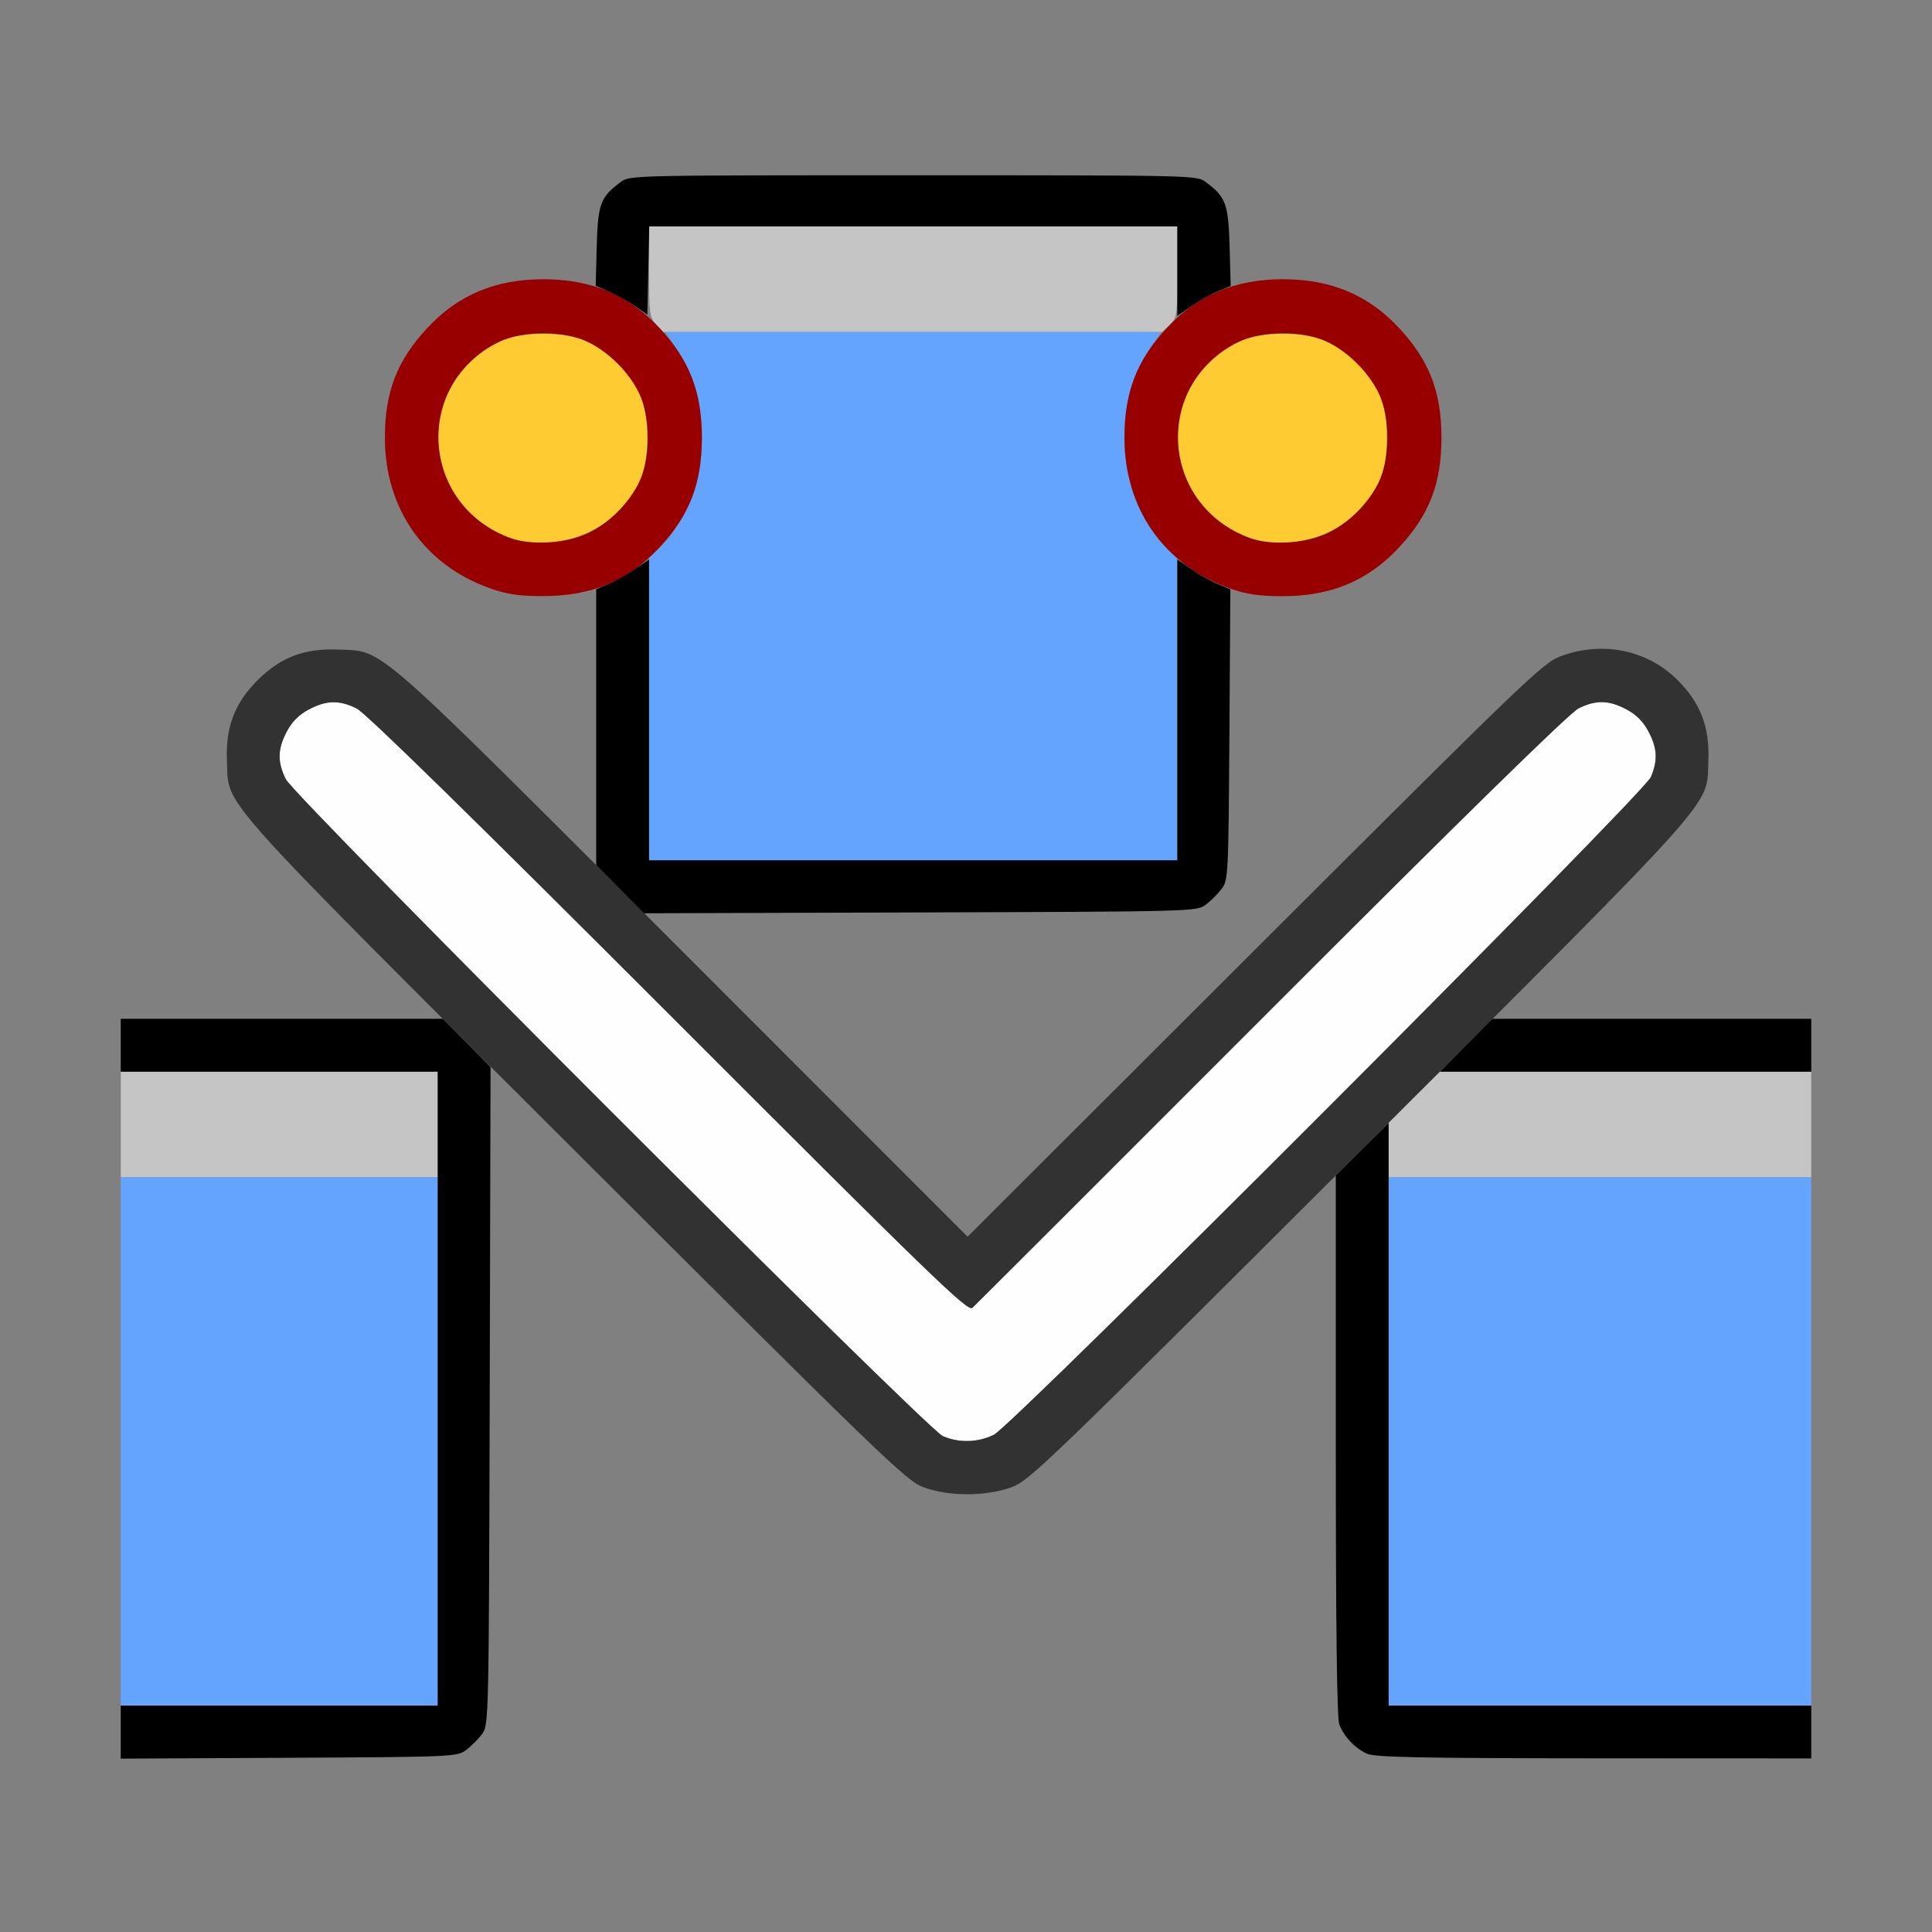 <?xml version="1.0" encoding="UTF-8" standalone="no"?>
<!-- Created with Inkscape (http://www.inkscape.org/) -->

<svg
   version="1.1"
   id="svg2"
   width="1600"
   height="1600"
   viewBox="0 0 1600 1600"
   sodipodi:docname="node_insert_on.svg"
   inkscape:version="1.2.2 (732a01da63, 2022-12-09)"
   xmlns:inkscape="http://www.inkscape.org/namespaces/inkscape"
   xmlns:sodipodi="http://sodipodi.sourceforge.net/DTD/sodipodi-0.dtd"
   xmlns="http://www.w3.org/2000/svg"
   xmlns:svg="http://www.w3.org/2000/svg"
   xmlns:rdf="http://www.w3.org/1999/02/22-rdf-syntax-ns#"
   xmlns:cc="http://creativecommons.org/ns#"
   xmlns:dc="http://purl.org/dc/elements/1.1/">
  <rect x="0" y="0" width="1600" height="1600" fill="#808080" stroke="none"/>
  <defs
     id="defs6" />
  <sodipodi:namedview
     pagecolor="#808080"
     bordercolor="#666666"
     borderopacity="1"
     objecttolerance="10"
     gridtolerance="10"
     guidetolerance="10"
     inkscape:pageopacity="0"
     inkscape:pageshadow="2"
     inkscape:window-width="1993"
     inkscape:window-height="1009"
     id="namedview4"
     showgrid="false"
     inkscape:zoom="0.5"
     inkscape:cx="217"
     inkscape:cy="94"
     inkscape:window-x="-8"
     inkscape:window-y="-8"
     inkscape:window-maximized="1"
     inkscape:current-layer="NODE_INSERT_ON"
     inkscape:showpageshadow="0"
     inkscape:pagecheckerboard="true"
     inkscape:deskcolor="#d1d1d1" />
  <g
     id="NODE_INSERT_ON"
     transform="matrix(87.5,0,0,87.5,100,100)"
     style="stroke-width:0.011">
    <path
       style="fill:none;stroke-width:0"
       d="m 0,15.751 v -0.249 l 1.591,-0.009 c 1.552,-0.008 1.594,-0.01 1.678,-0.073 0.047,-0.035 0.115,-0.103 0.151,-0.151 0.064,-0.086 0.064,-0.11 0.073,-3.2 l 0.008,-3.114 1.96,1.956 c 1.855,1.851 1.97,1.96 2.141,2.022 0.245,0.09 0.581,0.089 0.826,-1.25e-4 0.169,-0.062 0.272,-0.157 1.626,-1.507 l 1.445,-1.44 0.008,2.598 c 0.008,2.569 0.009,2.599 0.073,2.684 0.035,0.047 0.103,0.115 0.151,0.151 0.085,0.063 0.121,0.065 2.178,0.073 L 16,15.501 V 15.751 16 H 8 0 Z M 6.485,9.032 4.954,7.501 7.569,7.493 c 2.585,-0.008 2.615,-0.009 2.701,-0.073 0.047,-0.035 0.115,-0.103 0.151,-0.151 0.062,-0.084 0.065,-0.128 0.073,-1.462 0.008,-1.287 0.012,-1.374 0.062,-1.352 0.099,0.043 0.659,0.054 0.81,0.016 0.36,-0.091 0.715,-0.345 0.91,-0.65 0.304,-0.477 0.304,-1.163 0,-1.64 -0.195,-0.306 -0.55,-0.56 -0.91,-0.65 -0.15,-0.038 -0.711,-0.028 -0.808,0.015 -0.047,0.02 -0.053,-0.017 -0.062,-0.353 C 10.484,0.786 10.46,0.723 10.269,0.58 10.184,0.516 10.161,0.516 7.5,0.516 c -2.661,0 -2.684,5.2687e-4 -2.769,0.064 C 4.54,0.723 4.516,0.786 4.505,1.192 4.496,1.528 4.489,1.565 4.443,1.545 4.345,1.502 3.785,1.492 3.634,1.53 3.275,1.62 2.919,1.874 2.724,2.18 c -0.304,0.477 -0.304,1.163 0,1.64 0.195,0.306 0.55,0.56 0.91,0.65 0.152,0.038 0.711,0.027 0.811,-0.016 C 4.497,4.432 4.5,4.505 4.5,5.738 V 7.045 L 3.539,6.089 C 2.656,5.21 2.564,5.128 2.397,5.067 1.704,4.812 1,5.29 1,6.016 1,6.143 1.024,6.282 1.067,6.397 1.128,6.564 1.21,6.656 2.089,7.539 L 3.045,8.5 H 1.522 0 V 4.25 0 h 8 8 V 4.25 8.5 H 14.493 12.987 L 13.942,7.539 C 14.821,6.656 14.904,6.564 14.965,6.397 15.278,5.547 14.486,4.755 13.634,5.066 13.462,5.129 13.326,5.259 10.734,7.847 L 8.015,10.562 Z"
       id="path851"
       inkscape:connector-curvature="0" />
    <path
       style="fill:#fefefe;stroke-width:0"
       d="M 7.781,12.45 C 7.627,12.383 1.647,6.404 1.562,6.232 c -0.081,-0.166 -0.079,-0.285 0.01,-0.452 0.049,-0.093 0.115,-0.159 0.208,-0.208 0.167,-0.088 0.287,-0.091 0.452,-0.01 0.085,0.042 1.066,1.002 2.953,2.89 2.507,2.509 2.832,2.823 2.875,2.783 0.027,-0.024 1.301,-1.297 2.83,-2.828 1.856,-1.857 2.824,-2.804 2.908,-2.846 0.166,-0.081 0.285,-0.079 0.452,0.01 0.093,0.049 0.159,0.115 0.208,0.208 0.084,0.159 0.09,0.272 0.024,0.432 -0.066,0.159 -6.038,6.137 -6.219,6.226 -0.15,0.074 -0.33,0.078 -0.482,0.013 z"
       id="path849"
       inkscape:connector-curvature="0" />
    <path
       style="fill:#c5c5c5;stroke-width:0"
       d="M 0,9.5 V 9 H 1.5 3 V 9.5 10 H 1.5 0 Z M 12,9.741 V 9.483 L 12.243,9.241 12.486,9 H 14.243 16 V 9.5 10 H 14 12 Z M 5.068,1.928 C 5.005,1.861 5,1.824 5,1.428 V 1 H 7.5 10 v 0.432 c 0,0.411 -0.003,0.435 -0.072,0.5 L 9.855,2 H 7.496 5.136 Z"
       id="path847"
       inkscape:connector-curvature="0" />
    <path
       style="fill:#65a4fe;stroke-width:0"
       d="M 0,12.5 V 10 H 1.5 3 V 12.5 15 H 1.5 0 Z m 12,0 V 10 h 2 2 V 12.5 15 H 14 12 Z M 5,5.568 V 4.136 l 0.081,-0.076 C 5.564,3.611 5.645,2.714 5.253,2.145 L 5.153,2 H 7.5 9.847 L 9.747,2.145 C 9.355,2.714 9.436,3.611 9.919,4.06 L 10,4.136 V 5.568 7 H 7.5 5 Z"
       id="path845"
       inkscape:connector-curvature="0" />
    <path
       style="fill:#fecb32;stroke-width:0"
       d="M 3.688,3.95 C 2.98,3.692 2.773,2.819 3.296,2.296 3.501,2.091 3.687,2.017 4,2.017 c 0.313,0 0.499,0.074 0.704,0.279 C 4.909,2.501 4.983,2.687 4.983,3 c 0,0.313 -0.074,0.499 -0.279,0.704 C 4.447,3.961 4.009,4.067 3.688,3.95 Z m 7,0 C 9.98,3.692 9.773,2.819 10.296,2.296 10.501,2.091 10.687,2.017 11,2.017 c 0.313,0 0.499,0.074 0.704,0.279 C 11.909,2.501 11.983,2.687 11.983,3 c 0,0.313 -0.074,0.499 -0.279,0.704 -0.257,0.257 -0.695,0.363 -1.016,0.246 z"
       id="path843"
       inkscape:connector-curvature="0" />
    <path
       style="fill:#980000;stroke-width:0"
       d="M 3.497,4.426 C 2.874,4.206 2.5,3.671 2.5,3 2.5,2.567 2.615,2.269 2.901,1.962 3.192,1.649 3.546,1.5 4,1.5 4.454,1.5 4.808,1.649 5.099,1.962 5.385,2.269 5.5,2.567 5.5,3 5.5,3.433 5.385,3.731 5.099,4.038 4.806,4.354 4.454,4.5 3.993,4.499 3.77,4.499 3.655,4.482 3.497,4.426 Z M 4.422,3.904 C 4.62,3.81 4.808,3.623 4.906,3.422 c 0.11,-0.224 0.11,-0.619 0,-0.844 C 4.809,2.379 4.621,2.191 4.422,2.094 c -0.224,-0.11 -0.619,-0.11 -0.844,0 C 2.766,2.492 2.834,3.639 3.688,3.95 3.885,4.021 4.218,4.001 4.422,3.904 Z M 10.497,4.426 C 9.874,4.206 9.5,3.671 9.5,3 9.5,2.567 9.615,2.269 9.901,1.962 10.192,1.649 10.546,1.5 11,1.5 c 0.454,0 0.808,0.149 1.099,0.462 C 12.385,2.269 12.5,2.567 12.5,3 c 0,0.433 -0.115,0.731 -0.401,1.038 -0.294,0.316 -0.645,0.463 -1.106,0.462 -0.223,-5.062e-4 -0.338,-0.018 -0.497,-0.074 z m 0.925,-0.522 c 0.198,-0.094 0.386,-0.281 0.484,-0.482 0.11,-0.224 0.11,-0.619 0,-0.844 -0.098,-0.199 -0.285,-0.387 -0.484,-0.484 -0.224,-0.11 -0.619,-0.11 -0.844,0 -0.812,0.398 -0.745,1.546 0.11,1.856 0.197,0.072 0.53,0.051 0.734,-0.046 z"
       id="path841"
       inkscape:connector-curvature="0" />
    <path
       style="fill:#323232;stroke-width:0"
       d="M 7.594,12.932 C 7.434,12.872 7.205,12.651 4.304,9.754 0.845,6.301 1.025,6.502 1.005,6.062 0.991,5.741 1.077,5.513 1.295,5.295 1.513,5.077 1.741,4.991 2.062,5.005 2.499,5.025 2.344,4.889 5.328,7.874 L 8.015,10.562 10.734,7.847 c 2.592,-2.588 2.727,-2.718 2.9,-2.781 0.395,-0.144 0.817,-0.057 1.102,0.229 0.218,0.218 0.304,0.447 0.29,0.768 -0.02,0.44 0.16,0.238 -3.298,3.692 C 8.748,12.729 8.601,12.871 8.429,12.934 8.187,13.022 7.832,13.022 7.594,12.932 Z m 0.67,-0.495 c 0.181,-0.089 6.153,-6.067 6.219,-6.226 0.067,-0.16 0.061,-0.272 -0.024,-0.432 -0.049,-0.093 -0.115,-0.159 -0.208,-0.208 -0.167,-0.088 -0.287,-0.091 -0.452,-0.01 -0.085,0.042 -1.053,0.989 -2.908,2.846 -1.53,1.531 -2.803,2.803 -2.83,2.828 -0.043,0.04 -0.368,-0.274 -2.875,-2.783 C 3.299,6.565 2.317,5.604 2.232,5.562 2.067,5.481 1.947,5.484 1.78,5.572 1.687,5.621 1.621,5.687 1.572,5.78 c -0.088,0.167 -0.091,0.287 -0.01,0.452 0.084,0.171 6.065,6.151 6.219,6.218 0.152,0.066 0.332,0.061 0.482,-0.013 z"
       id="path839"
       inkscape:connector-curvature="0" />
    <path
       style="fill:#000000;stroke-width:0"
       d="M 0,15.251 V 15 H 1.5 3 V 12 9 H 1.5 0 V 8.75 8.5 h 1.524 1.524 l 0.226,0.228 0.226,0.228 -0.008,3.114 c -0.008,3.09 -0.009,3.114 -0.073,3.2 -0.035,0.047 -0.103,0.115 -0.151,0.151 -0.084,0.063 -0.126,0.065 -1.678,0.073 L 0,15.502 Z m 11.797,0.205 C 11.682,15.405 11.578,15.295 11.533,15.178 11.511,15.118 11.5,14.269 11.5,12.536 V 9.983 L 11.75,9.734 12,9.486 V 12.243 15 h 2 2 v 0.25 0.25 l -2.055,-0.001 c -1.642,-9.78e-4 -2.073,-0.01 -2.148,-0.043 z M 12.734,8.75 12.983,8.5 H 14.491 16 V 8.75 9 h -1.757 -1.757 z M 4.726,7.273 4.5,7.045 V 5.74 4.434 l 0.116,-0.049 c 0.064,-0.027 0.177,-0.09 0.25,-0.141 L 5,4.153 V 5.577 7 H 7.5 10 V 5.577 4.153 l 0.134,0.092 c 0.073,0.051 0.186,0.114 0.251,0.141 l 0.117,0.049 -0.009,1.374 c -0.009,1.332 -0.011,1.377 -0.073,1.46 -0.035,0.047 -0.103,0.115 -0.151,0.151 -0.085,0.064 -0.115,0.065 -2.701,0.073 l -2.615,0.008 z M 4.875,1.759 C 4.815,1.717 4.705,1.655 4.63,1.622 L 4.495,1.562 4.505,1.19 C 4.516,0.786 4.54,0.723 4.731,0.58 4.816,0.516 4.839,0.516 7.5,0.516 c 2.661,0 2.684,5.2687e-4 2.769,0.064 0.191,0.142 0.214,0.206 0.226,0.61 l 0.01,0.373 -0.119,0.05 c -0.066,0.027 -0.179,0.091 -0.253,0.142 L 10,1.847 V 1.423 1 H 7.501 5.002 l -0.009,0.418 -0.009,0.418 z"
       id="path837"
       inkscape:connector-curvature="0" />
  </g>
</svg>

